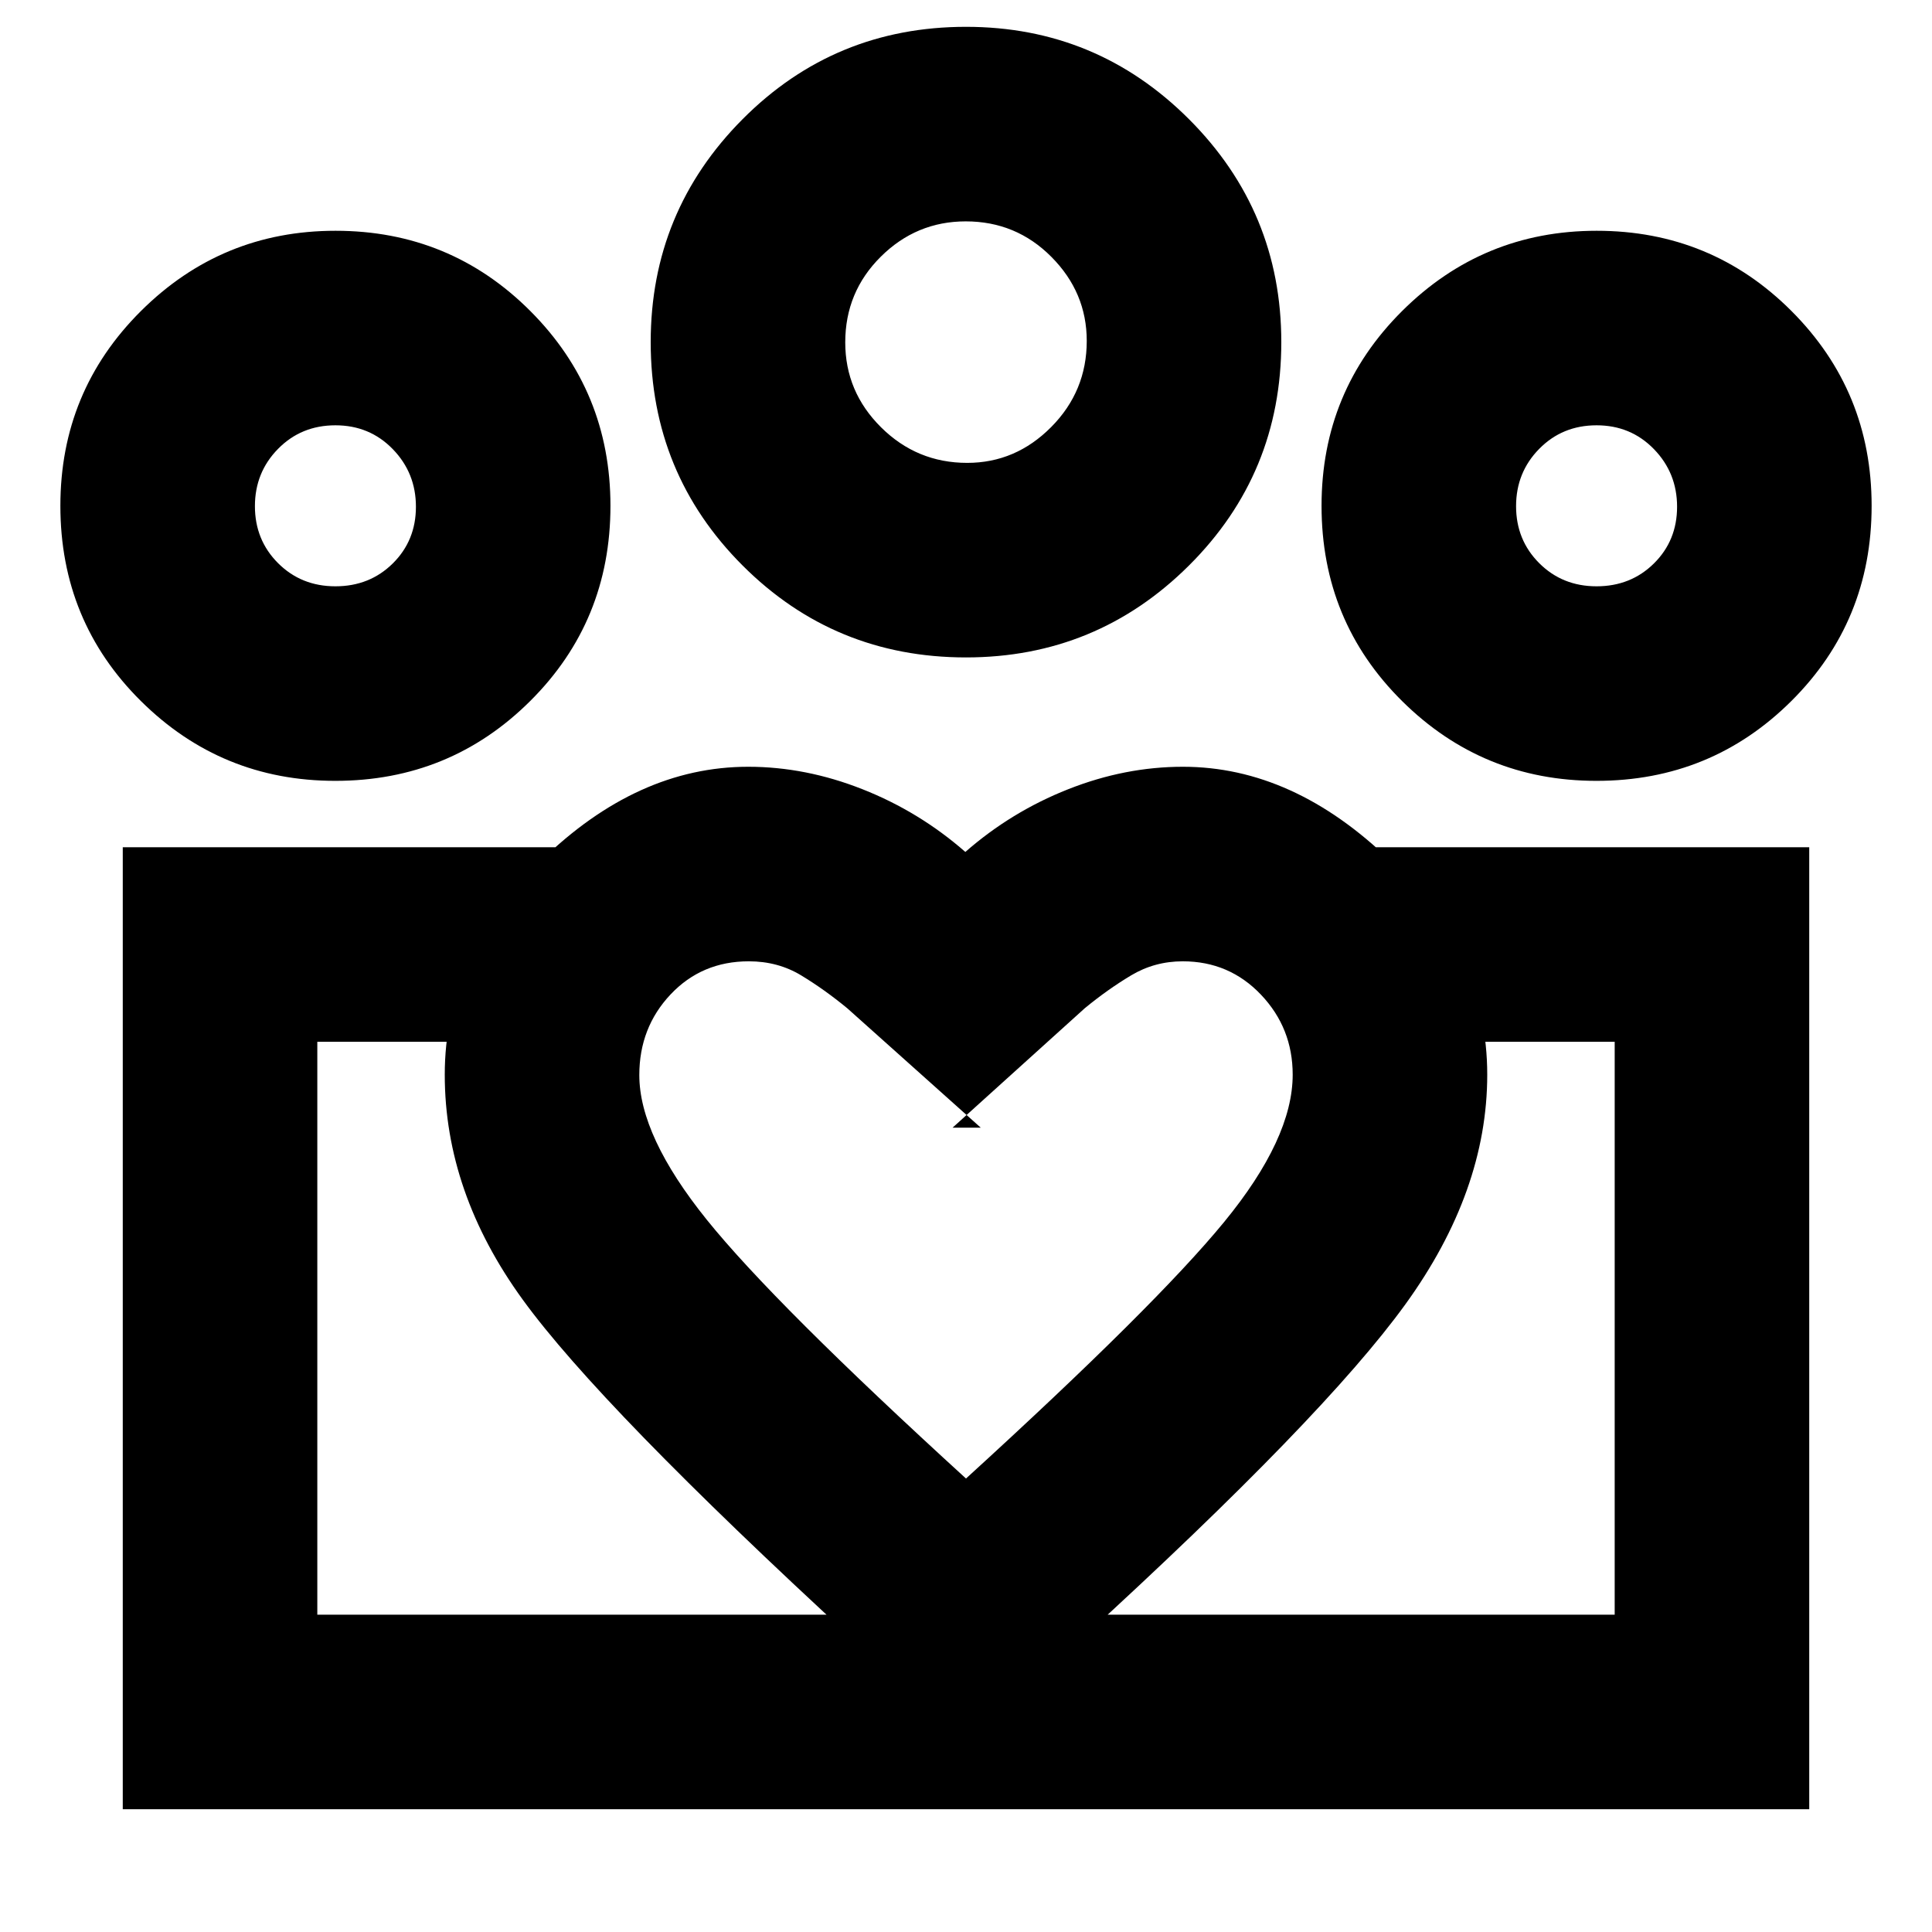 <svg xmlns="http://www.w3.org/2000/svg" height="40" viewBox="0 -960 960 960" width="40"><path d="M157.67-157.67v-284.66 284.66Zm644.66 0V-442.33v284.66Zm-9-511q17 0 28.5-11.36 11.5-11.37 11.5-28.17 0-16.8-11.5-28.63-11.5-11.84-28.5-11.84t-28.5 11.7q-11.5 11.69-11.5 28.49 0 16.8 11.5 28.31 11.5 11.5 28.5 11.5Zm-.06 96.67q-56.6 0-96.6-39.67-40-39.66-40-97 0-56.94 40.05-96.8t96.65-39.86q56.96 0 96.8 39.86Q930-765.61 930-708.67q0 57.34-39.88 97Q850.24-572 793.27-572ZM480.61-730q24.06 0 41.72-17.8Q540-765.6 540-790.61q0-24.06-17.54-41.72Q504.93-850 479.88-850q-24.55 0-42.21 17.54Q420-814.93 420-789.88q0 24.55 17.8 42.21Q455.6-730 480.61-730Zm-.61 96.67q-65.33 0-111-45.67t-45.67-111q0-64.9 45.67-110.79 45.67-45.88 111-45.88 64.9 0 110.79 45.88Q636.67-854.9 636.67-790q0 65.33-45.88 111Q544.9-633.33 480-633.33ZM317.67-425.8q0 30.22 33.5 71.85 33.5 41.62 128.83 128.62 94.17-85.89 128.25-127.45 34.08-41.55 34.08-73.22 0-23.15-15.75-39.74-15.76-16.59-38.87-16.59-14 0-25.69 7-11.69 7-23.02 16.33l-65.67 59.33h14L421-459q-11.33-9.33-22.89-16.33-11.55-7-26.02-7-23.38 0-38.9 16.47t-15.52 40.06ZM221-426q0-59.64 47.83-106.32Q316.67-579 371.77-579q28.56 0 56.81 11.17 28.25 11.16 51.09 31.16 22.84-20 51.09-31.16Q559-579 587.8-579q54.87 0 103.03 46.67Q739-485.67 739-426q0 57.87-40.67 114.1-40.66 56.23-161 166.23L480-94.33l-56.33-51.34Q298.55-260.79 259.78-314.16 221-367.53 221-426Zm-54.33-242.67q17 0 28.5-11.36 11.5-11.37 11.5-28.17 0-16.8-11.5-28.63-11.5-11.84-28.5-11.84t-28.5 11.7q-11.5 11.69-11.5 28.49 0 16.8 11.5 28.31 11.5 11.5 28.5 11.5ZM483-61v-96.67h319.33v-284.66H682.67V-539H899v478H483Zm-325.33-96.67H483V-61H61v-478h215.67v96.67h-119v284.66ZM166.61-572Q110-572 70-611.67q-40-39.66-40-97 0-56.94 40.05-96.8 40.06-39.86 96.66-39.86 56.96 0 96.79 39.86 39.83 39.86 39.83 96.8 0 57.34-39.87 97Q223.58-572 166.61-572ZM480-790Zm-313.33 81.33Zm626.66 0Z"/></svg>